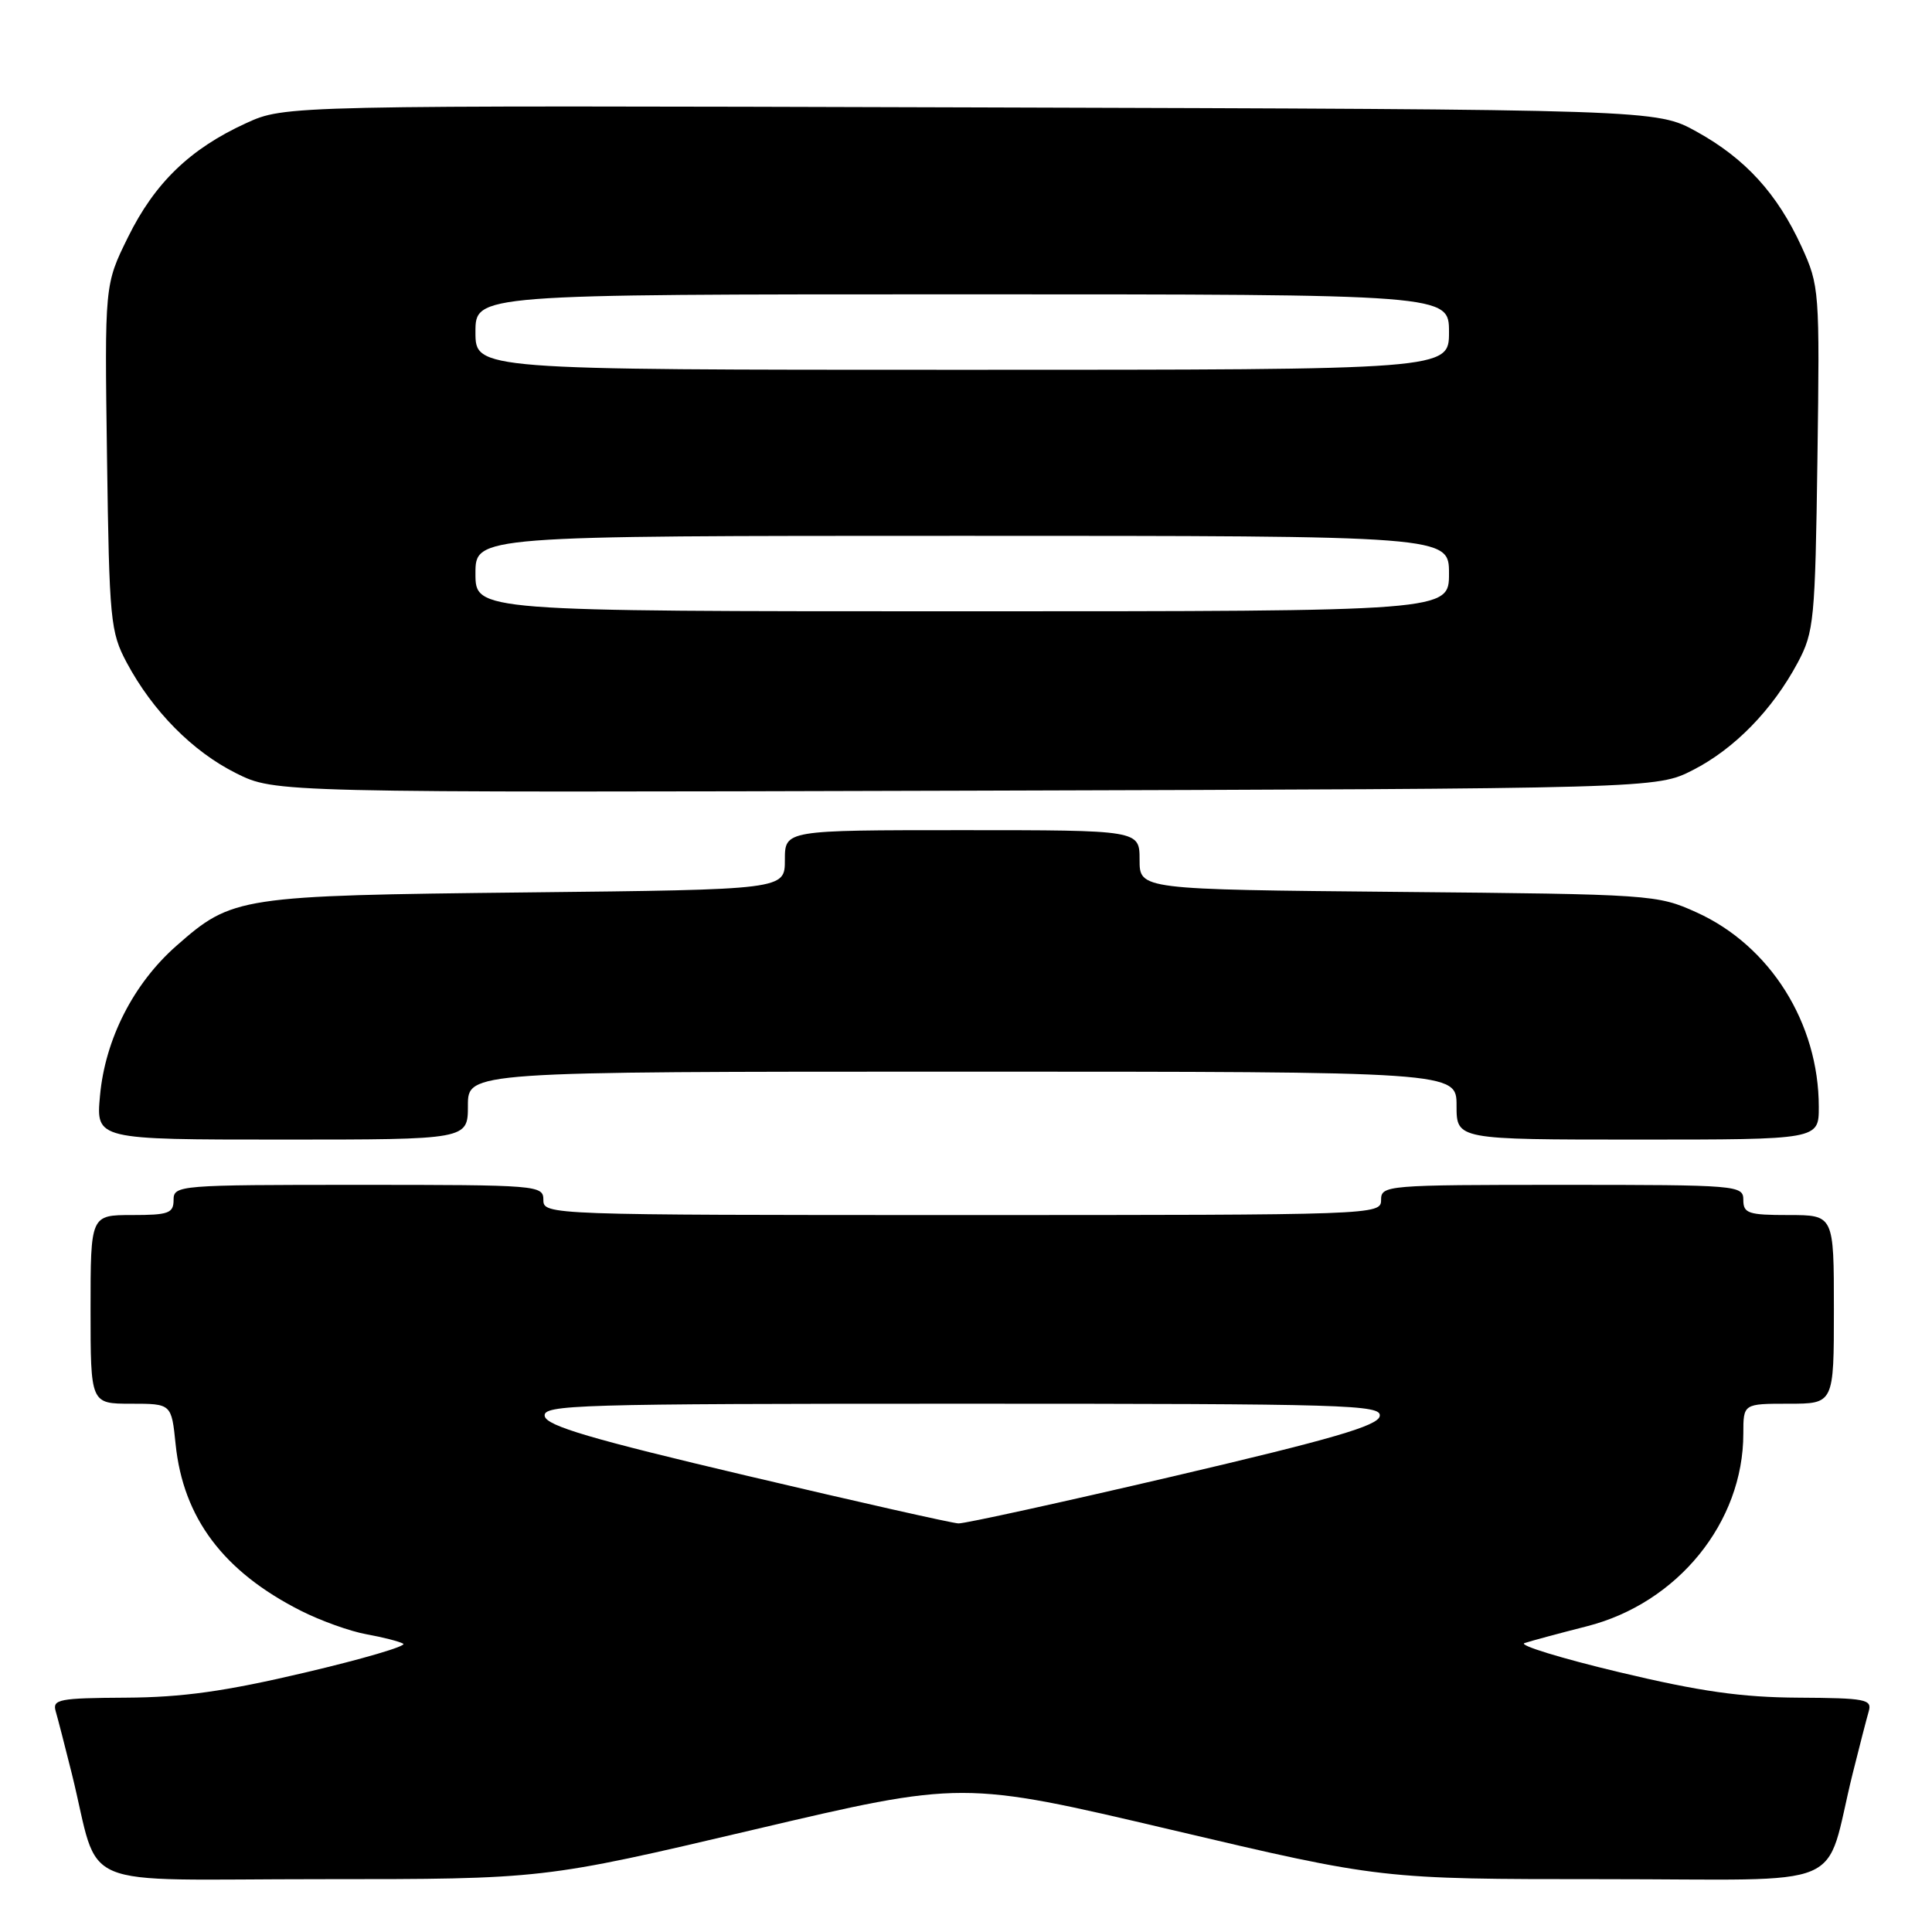 <?xml version="1.0" encoding="UTF-8" standalone="no"?>
<!DOCTYPE svg PUBLIC "-//W3C//DTD SVG 1.1//EN" "http://www.w3.org/Graphics/SVG/1.1/DTD/svg11.dtd" >
<svg xmlns="http://www.w3.org/2000/svg" xmlns:xlink="http://www.w3.org/1999/xlink" version="1.1" viewBox="0 0 256 256">
 <g >
 <path fill="currentColor"
d=" M 99.75 242.47 C 127.52 235.94 127.52 235.94 155.26 242.47 C 183.00 249.00 183.00 249.00 212.46 249.00 C 245.77 249.00 241.58 250.78 245.49 235.00 C 246.38 231.43 247.34 227.71 247.62 226.75 C 248.08 225.17 247.18 225.00 238.32 224.95 C 230.77 224.91 225.26 224.13 214.50 221.56 C 206.80 219.72 201.18 217.99 202.00 217.72 C 202.82 217.44 206.55 216.44 210.27 215.49 C 222.31 212.43 231.00 201.72 231.00 189.96 C 231.00 186.00 231.00 186.00 237.00 186.00 C 243.00 186.00 243.00 186.00 243.00 173.50 C 243.00 161.00 243.00 161.00 237.00 161.00 C 231.67 161.00 231.00 160.78 231.00 159.00 C 231.00 157.06 230.33 157.00 207.00 157.00 C 183.67 157.00 183.00 157.06 183.00 159.00 C 183.00 160.98 182.33 161.00 127.50 161.00 C 72.67 161.00 72.00 160.98 72.00 159.00 C 72.00 157.05 71.33 157.00 47.50 157.00 C 23.67 157.00 23.00 157.05 23.00 159.00 C 23.00 160.76 22.33 161.00 17.50 161.00 C 12.00 161.00 12.00 161.00 12.00 173.50 C 12.00 186.00 12.00 186.00 17.36 186.00 C 22.72 186.00 22.72 186.00 23.27 191.37 C 24.28 201.15 29.60 208.23 39.84 213.42 C 42.46 214.75 46.39 216.16 48.56 216.55 C 50.72 216.94 52.92 217.50 53.43 217.80 C 53.94 218.10 48.09 219.82 40.43 221.62 C 29.83 224.12 24.16 224.91 16.68 224.95 C 7.82 225.00 6.92 225.17 7.38 226.75 C 7.66 227.71 8.62 231.43 9.51 235.00 C 13.42 250.78 9.24 249.00 42.53 249.00 C 71.98 249.00 71.98 249.00 99.75 242.47 Z  M 62.00 146.50 C 62.00 142.00 62.00 142.00 127.50 142.00 C 193.00 142.00 193.00 142.00 193.00 146.50 C 193.00 151.00 193.00 151.00 217.00 151.00 C 241.00 151.00 241.00 151.00 241.00 146.68 C 241.00 135.56 234.55 125.30 224.79 120.89 C 219.60 118.54 218.88 118.49 185.25 118.18 C 151.00 117.86 151.00 117.86 151.00 113.93 C 151.00 110.00 151.00 110.00 127.50 110.00 C 104.00 110.00 104.00 110.00 104.00 113.94 C 104.00 117.88 104.00 117.88 69.75 118.25 C 31.62 118.67 30.79 118.80 23.38 125.32 C 17.69 130.32 13.93 137.70 13.25 145.19 C 12.72 151.00 12.72 151.00 37.36 151.00 C 62.00 151.00 62.00 151.00 62.00 146.50 Z  M 224.33 102.03 C 229.83 99.22 234.86 94.06 238.21 87.80 C 240.37 83.74 240.52 82.23 240.82 60.74 C 241.13 38.45 241.08 37.87 238.72 32.69 C 235.50 25.66 231.27 21.02 224.82 17.45 C 219.50 14.50 219.50 14.50 128.63 14.23 C 37.77 13.96 37.77 13.96 32.59 16.33 C 25.18 19.72 20.49 24.25 16.95 31.45 C 13.86 37.72 13.86 37.72 14.18 60.61 C 14.48 82.24 14.63 83.74 16.79 87.80 C 20.23 94.23 25.52 99.58 31.29 102.46 C 36.45 105.03 36.45 105.03 127.98 104.77 C 219.50 104.50 219.50 104.50 224.33 102.03 Z  M 99.00 195.55 C 78.37 190.69 72.43 188.94 72.18 187.65 C 71.88 186.13 76.32 186.00 127.50 186.00 C 178.63 186.00 183.12 186.13 182.82 187.65 C 182.57 188.93 176.52 190.69 155.50 195.61 C 140.65 199.08 127.83 201.89 127.00 201.86 C 126.17 201.83 113.58 198.99 99.00 195.55 Z  M 63.00 76.00 C 63.00 71.00 63.00 71.00 127.50 71.00 C 192.00 71.00 192.00 71.00 192.00 76.00 C 192.00 81.00 192.00 81.00 127.50 81.00 C 63.00 81.00 63.00 81.00 63.00 76.00 Z  M 63.00 44.00 C 63.00 39.00 63.00 39.00 127.50 39.00 C 192.00 39.00 192.00 39.00 192.00 44.00 C 192.00 49.00 192.00 49.00 127.50 49.00 C 63.00 49.00 63.00 49.00 63.00 44.00 Z "/>
</g>
</svg>